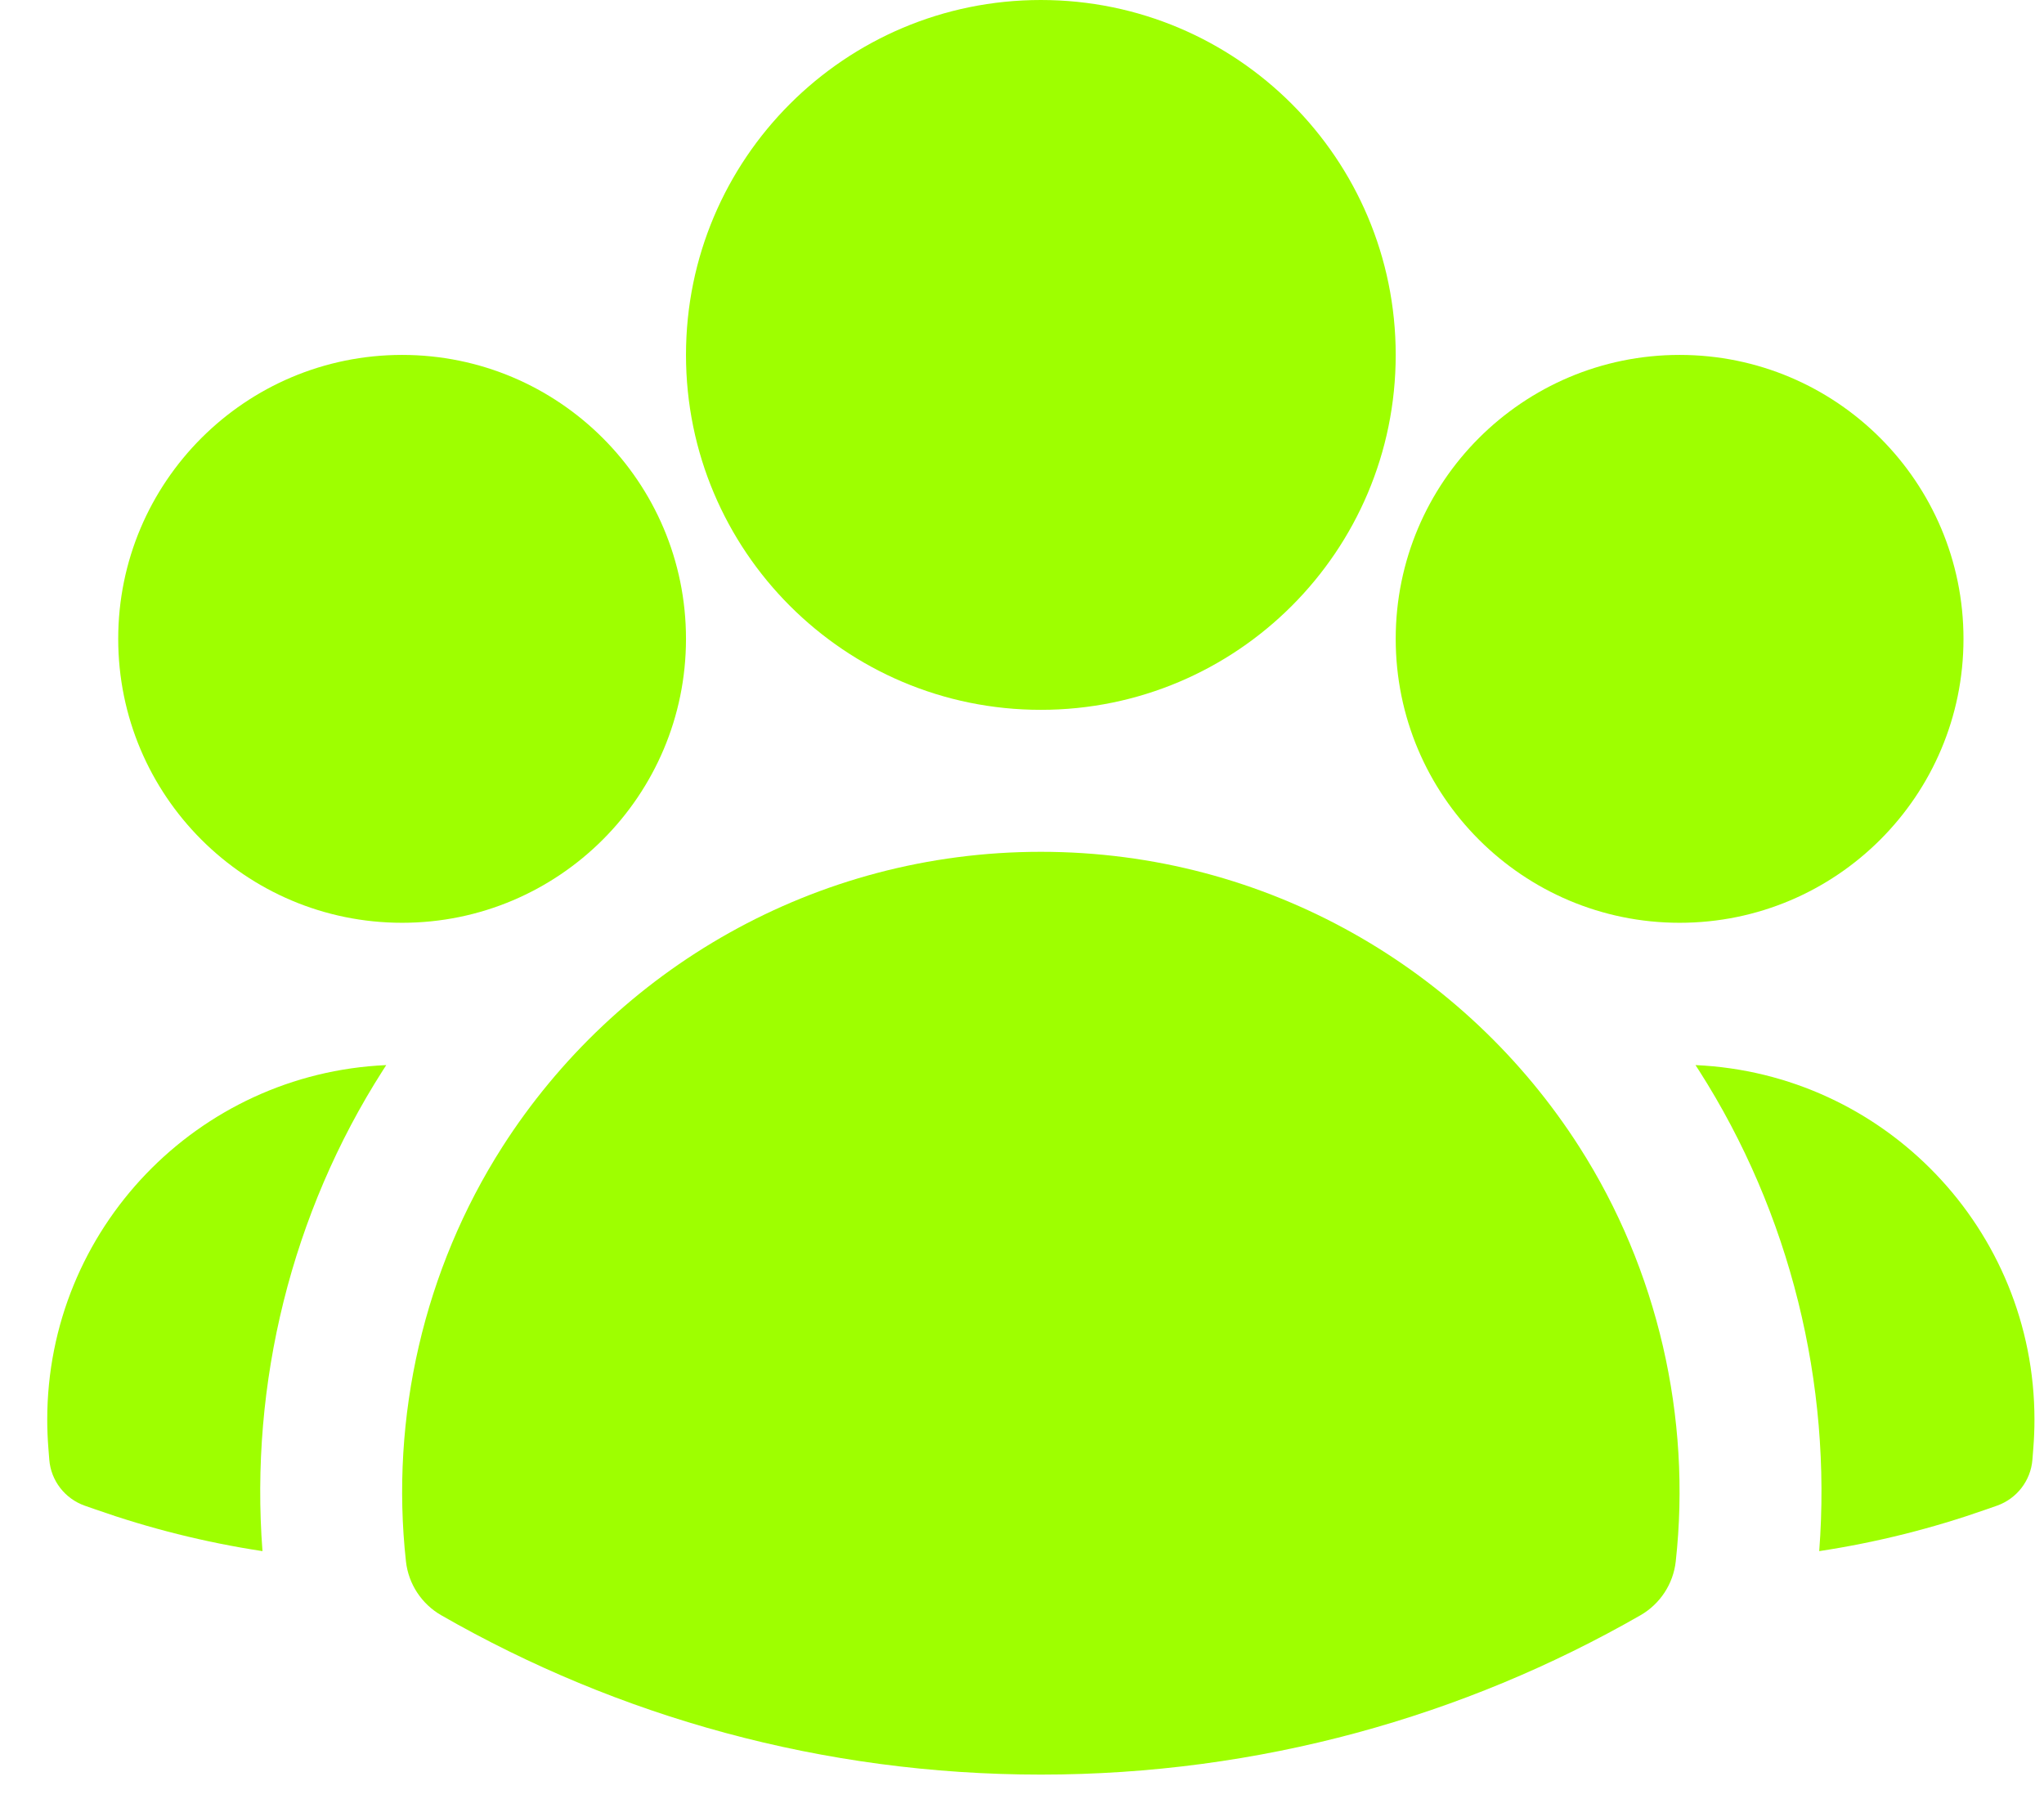 <svg width="36" height="32" viewBox="0 0 36 32" fill="none" xmlns="http://www.w3.org/2000/svg">
<path fill-rule="evenodd" clip-rule="evenodd" d="M12.082 6.25C12.082 2.798 14.88 0 18.332 0C21.784 0 24.582 2.798 24.582 6.25C24.582 9.702 21.784 12.5 18.332 12.5C14.88 12.5 12.082 9.702 12.082 6.25Z" fill="#9EFF00"/>
<path fill-rule="evenodd" clip-rule="evenodd" d="M24.582 11.25C24.582 8.489 26.821 6.25 29.582 6.25C32.343 6.25 34.582 8.489 34.582 11.25C34.582 14.011 32.343 16.25 29.582 16.25C26.821 16.25 24.582 14.011 24.582 11.25Z" fill="#9EFF00"/>
<path fill-rule="evenodd" clip-rule="evenodd" d="M2.082 11.25C2.082 8.489 4.321 6.25 7.082 6.25C9.843 6.25 12.082 8.489 12.082 11.25C12.082 14.011 9.843 16.25 7.082 16.25C4.321 16.25 2.082 14.011 2.082 11.25Z" fill="#9EFF00"/>
<path fill-rule="evenodd" clip-rule="evenodd" d="M8.848 20.196C10.845 17.074 14.346 15 18.332 15C22.319 15 25.82 17.075 27.816 20.197C29.197 22.356 29.794 24.959 29.514 27.497C29.47 27.893 29.239 28.245 28.893 28.444C25.781 30.229 22.174 31.25 18.332 31.25C14.49 31.25 10.883 30.229 7.771 28.444C7.425 28.245 7.194 27.893 7.15 27.497C6.87 24.958 7.468 22.355 8.848 20.196Z" fill="#9EFF00"/>
<path d="M6.803 18.756C6.782 18.787 6.762 18.818 6.743 18.849C5.134 21.365 4.397 24.361 4.623 27.315C3.61 27.161 2.627 26.913 1.683 26.581L1.491 26.514C1.142 26.39 0.897 26.073 0.868 25.704L0.852 25.501C0.839 25.336 0.832 25.169 0.832 25C0.832 21.642 3.48 18.902 6.803 18.756Z" fill="#9EFF00"/>
<path d="M32.041 27.315C32.267 24.362 31.531 21.366 29.923 18.85C29.903 18.819 29.883 18.788 29.862 18.756C33.184 18.903 35.832 21.642 35.832 25C35.832 25.169 35.825 25.336 35.812 25.501L35.796 25.704C35.767 26.073 35.522 26.39 35.173 26.514L34.981 26.581C34.038 26.913 33.055 27.161 32.041 27.315Z" fill="#9EFF00"/>
</svg>
